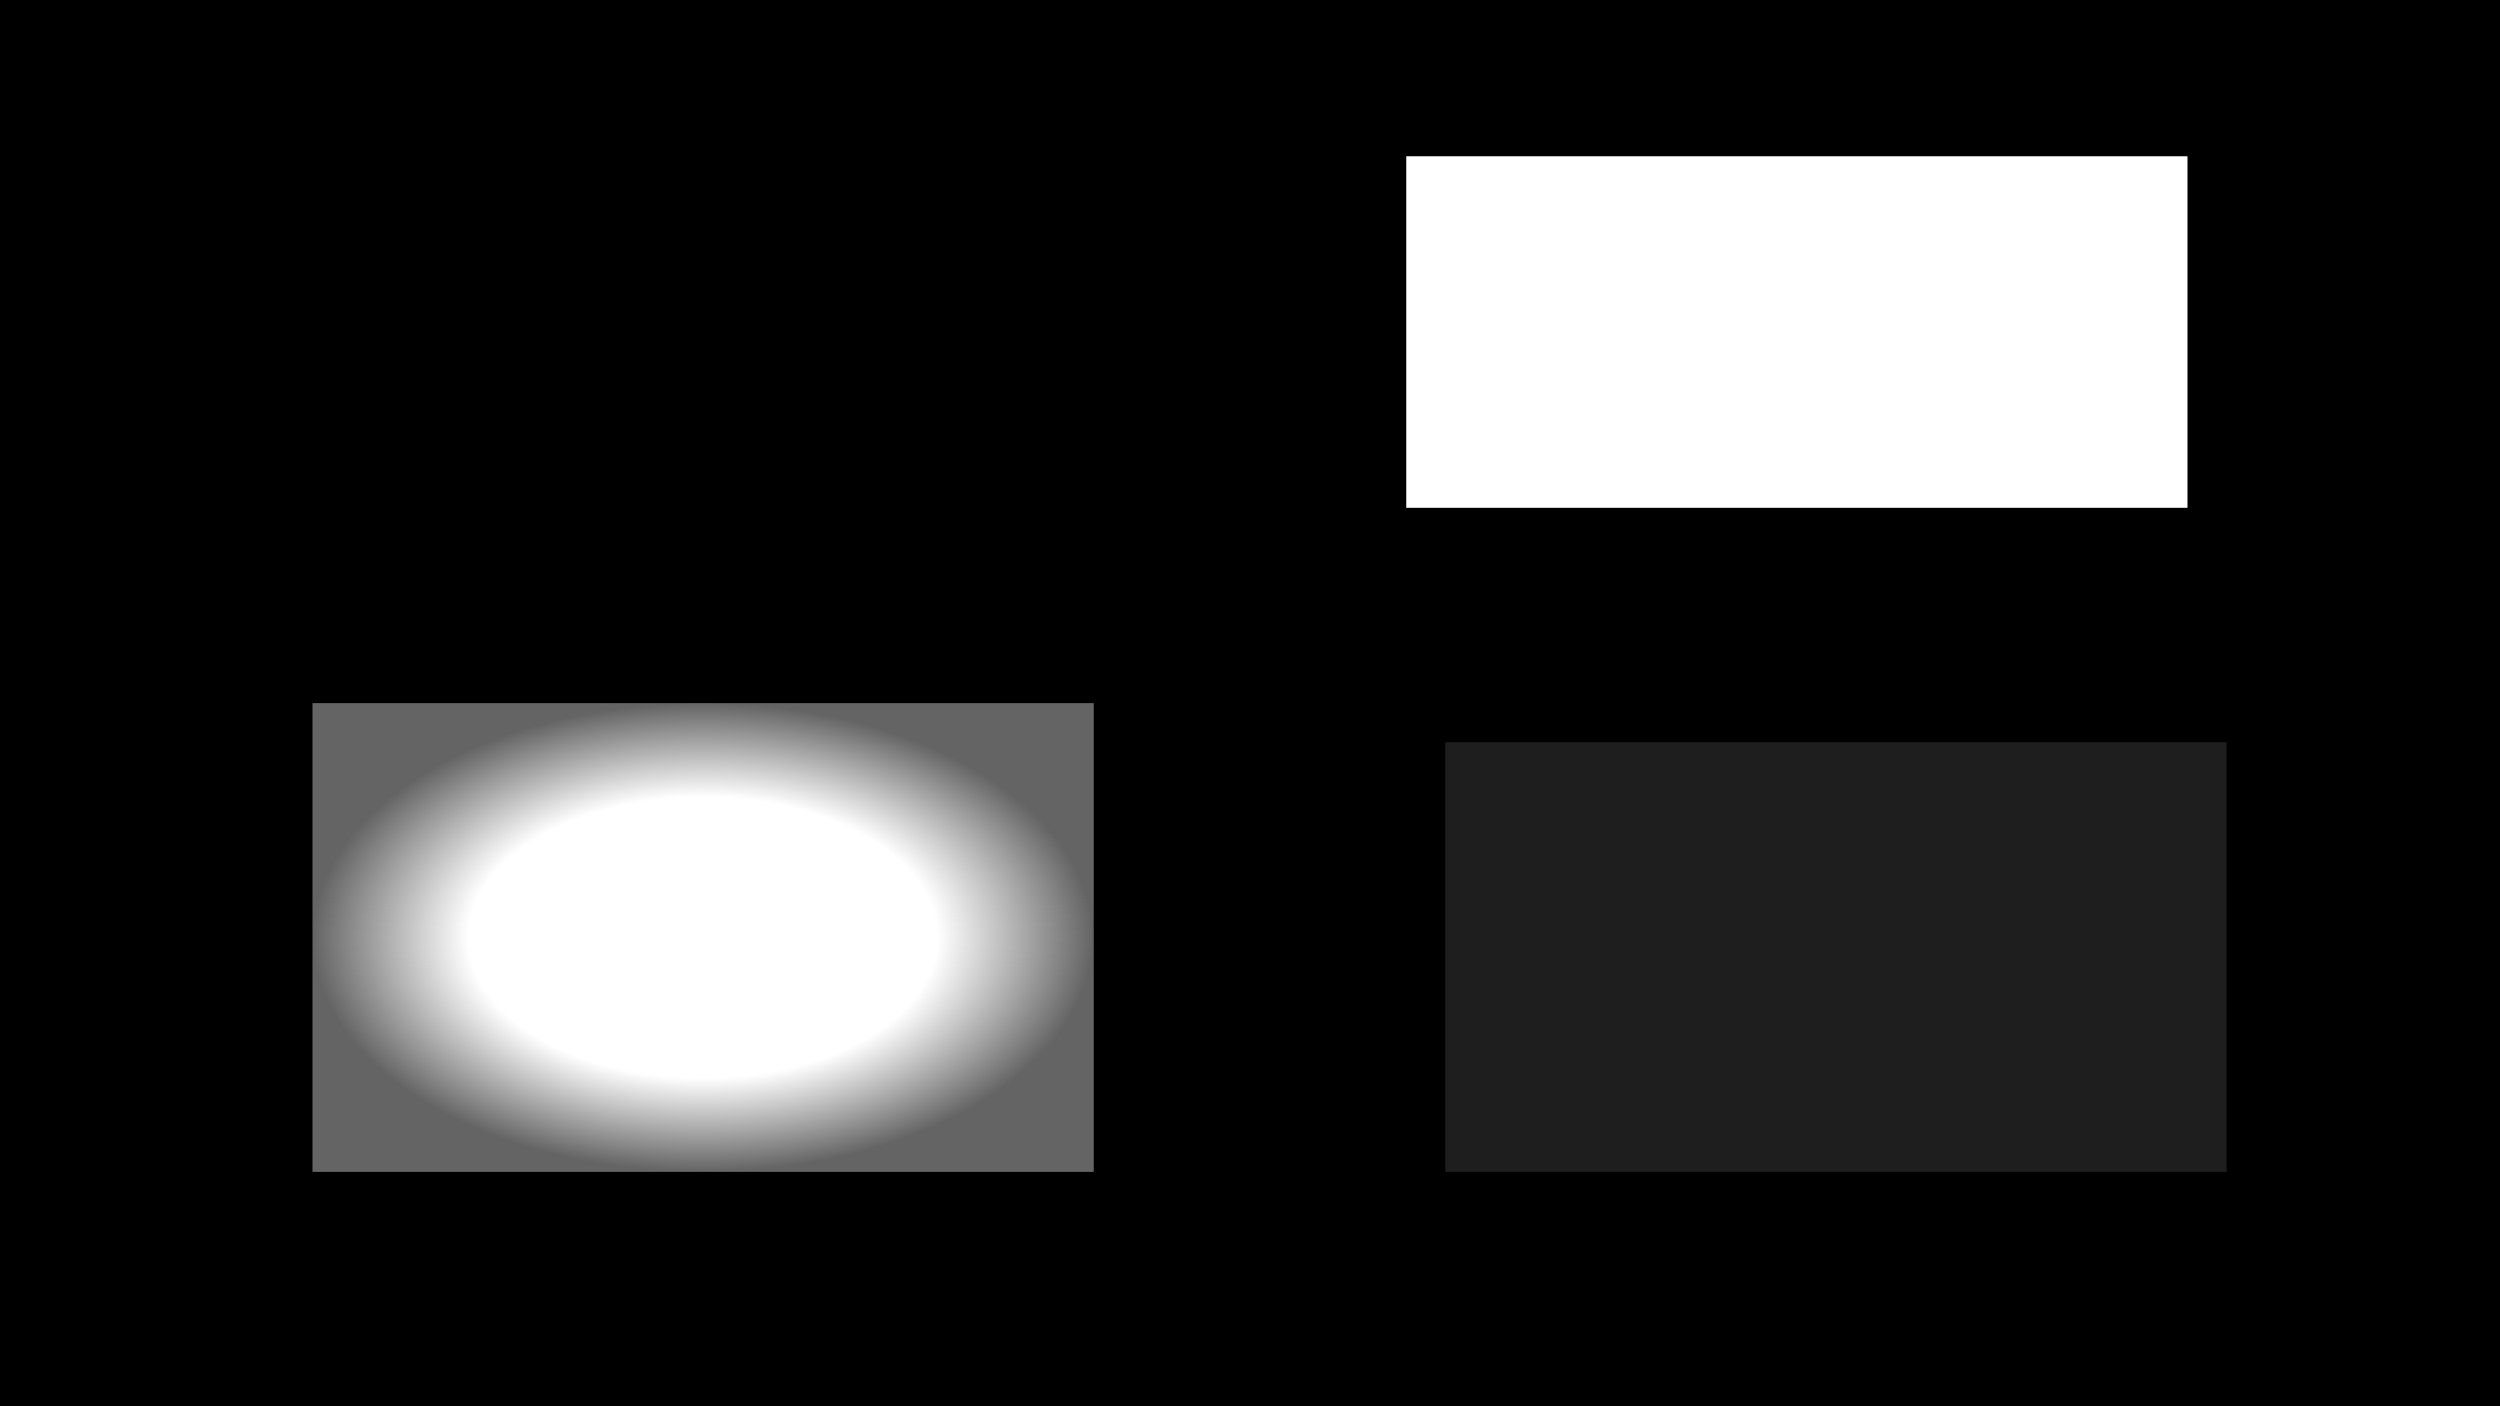 <?xml version="1.0" encoding="UTF-8" standalone="no"?>
<!-- Created with Inkscape (http://www.inkscape.org/) -->

<svg
   xmlns:dc="http://purl.org/dc/elements/1.1/"
   xmlns:cc="http://creativecommons.org/ns#"
   xmlns:rdf="http://www.w3.org/1999/02/22-rdf-syntax-ns#"
   xmlns:svg="http://www.w3.org/2000/svg"
   xmlns="http://www.w3.org/2000/svg"
   xmlns:xlink="http://www.w3.org/1999/xlink"
   xmlns:sodipodi="http://sodipodi.sourceforge.net/DTD/sodipodi-0.dtd"
   xmlns:inkscape="http://www.inkscape.org/namespaces/inkscape"
   width="1280"
   height="720"
   viewBox="0 0 338.667 190.5"
   version="1.1"
   id="svg8"
   inkscape:version="0.92.4 (5da689c313, 2019-01-14)"
   sodipodi:docname="GrayHeatMapTest.svg"
   inkscape:export-filename="C:\Users\SR\Desktop\GrayHeatMapTest.png"
   inkscape:export-xdpi="96"
   inkscape:export-ydpi="96">
  <defs
     id="defs2">
    <linearGradient
       inkscape:collect="always"
       id="linearGradient855">
      <stop
         style="stop-color:#ffffff;stop-opacity:1"
         offset="0"
         id="stop851" />
      <stop
         id="stop863"
         offset="0.6"
         style="stop-color:#ffffff;stop-opacity:1" />
      <stop
         style="stop-color:#646464;stop-opacity:1"
         offset="1"
         id="stop853" />
    </linearGradient>
    <radialGradient
       inkscape:collect="always"
       xlink:href="#linearGradient855"
       id="radialGradient857"
       cx="100.542"
       cy="225.562"
       fx="100.542"
       fy="225.562"
       r="63.5"
       gradientTransform="matrix(0.833,0,0,0.5,11.465,120.719)"
       gradientUnits="userSpaceOnUse" />
  </defs>
  <sodipodi:namedview
     id="base"
     pagecolor="#ffffff"
     bordercolor="#666666"
     borderopacity="1.0"
     inkscape:pageopacity="0.0"
     inkscape:pageshadow="2"
     inkscape:zoom="0.70710678"
     inkscape:cx="632.60937"
     inkscape:cy="414.50163"
     inkscape:document-units="mm"
     inkscape:current-layer="layer1"
     showgrid="true"
     inkscape:pagecheckerboard="true"
     units="px"
     inkscape:window-width="1920"
     inkscape:window-height="1017"
     inkscape:window-x="-8"
     inkscape:window-y="-8"
     inkscape:window-maximized="1">
    <inkscape:grid
       type="xygrid"
       id="grid3713"
       spacingx="0.265" />
  </sodipodi:namedview>
  <g
     inkscape:label="レイヤー 1"
     inkscape:groupmode="layer"
     id="layer1"
     transform="translate(0,-106.5)">
    <rect
       style="opacity:1;fill:#000000;fill-opacity:1;stroke:none;stroke-width:5.292;stroke-miterlimit:4;stroke-dasharray:none;stroke-opacity:0"
       id="rect818"
       width="338.667"
       height="190.5"
       x="0"
       y="106.5" />
    <rect
       style="opacity:1;fill:url(#radialGradient857);fill-opacity:1;stroke:none;stroke-width:4.781;stroke-miterlimit:4;stroke-dasharray:none;stroke-opacity:0"
       id="rect820"
       width="105.833"
       height="63.5"
       x="42.333"
       y="201.75" />
    <rect
       style="opacity:1;fill:#ffffff;fill-opacity:1;stroke:none;stroke-width:5.292;stroke-miterlimit:4;stroke-dasharray:none;stroke-opacity:1"
       id="rect859"
       width="105.833"
       height="47.625"
       x="190.5"
       y="127.667" />
    <rect
       style="opacity:1;fill:#1e1e1e;fill-opacity:1;stroke:none;stroke-width:5.292;stroke-miterlimit:4;stroke-dasharray:none;stroke-opacity:1"
       id="rect861"
       width="105.833"
       height="58.208"
       x="195.792"
       y="207.042" />
  </g>
</svg>
